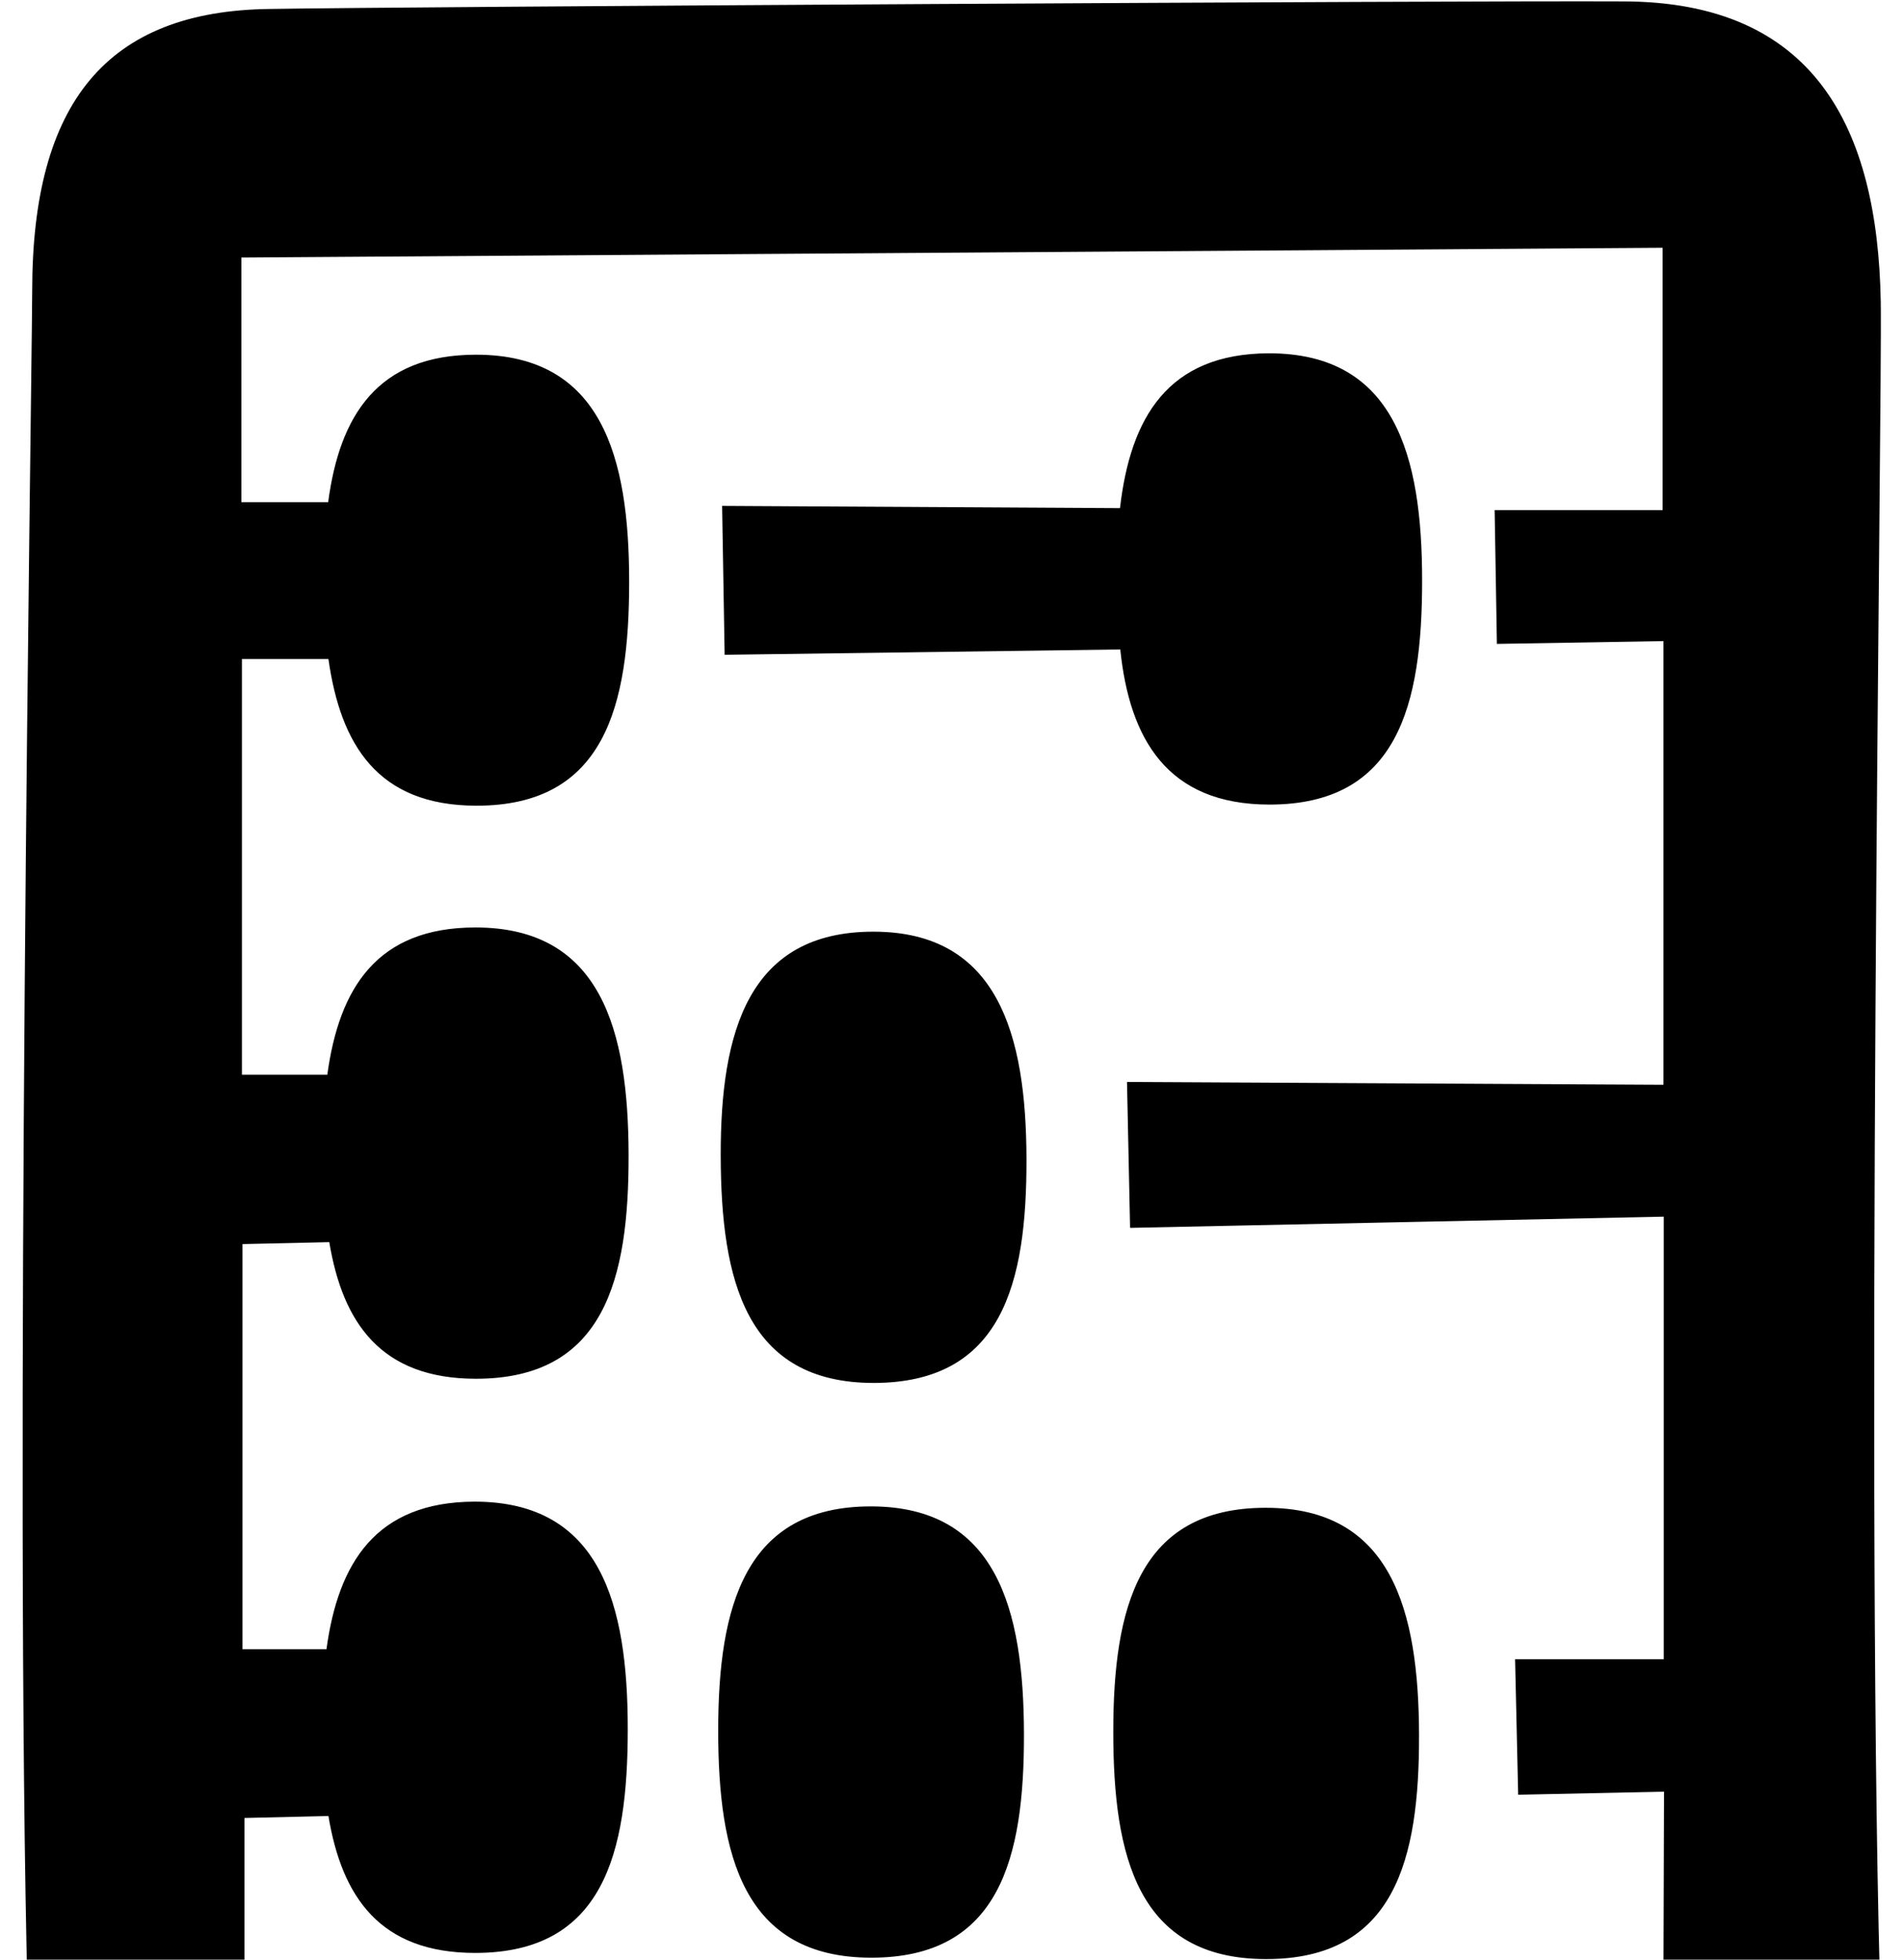 <svg id="Слой_1" data-name="Слой 1" xmlns="http://www.w3.org/2000/svg" viewBox="41 66 68 70">
    <defs>
        <style>.cls-1{fill-rule:evenodd;}</style>
    </defs>
    <title>Монтажная область 67</title>
    <path class="cls-1"
          d="M108.19,138.47c.19,6-4.92,9-12.63,9.09s-35.73-.25-43.08-.12-10.34-4-10.49-10c-.48-18.79.14-57.15.16-61.05,0-6.73,2.67-10,8.48-10.07,4.69-.08,42.31-.3,48.32-.27,6.85,0,9.11,4.5,9.22,10.73C108.23,80.24,107.6,120.34,108.19,138.47ZM100.43,130l-5.21.11-.11-4.84,5.31,0,0-15.81-19.06.4-.11-5.21,19.16.1,0-15.85L94.46,89l-.08-4.78,6,0,0-9.37-50.76.35,0,8.74,3.1,0c.41-3.09,1.76-5.27,5.28-5.27,4.5,0,5.47,3.67,5.47,8.11s-.87,8-5.45,8c-3.54,0-4.86-2.19-5.29-5.24l-3.09,0,0,14.85h3.05c.42-3.08,1.76-5.26,5.29-5.26,4.49,0,5.46,3.67,5.47,8.12s-.87,8-5.45,8c-3.4,0-4.76-2-5.24-4.88l-3.1.07,0,14.47,3,0c.42-3.09,1.77-5.26,5.29-5.27,4.5,0,5.47,3.67,5.47,8.12s-.87,8-5.45,8c-3.4,0-4.76-2-5.24-4.89l-3,.07,0,8.89,50.67-.14ZM72.1,119.81c4.49,0,5.46,3.67,5.47,8.12s-.87,8-5.45,8-5.47-3.67-5.47-8.11S67.6,119.81,72.1,119.81Zm.11-4.41c-4.58,0-5.46-3.67-5.47-8.12s1-8,5.45-8,5.46,3.67,5.47,8.12S76.79,115.39,72.21,115.4Zm14,4.46c4.49,0,5.46,3.67,5.47,8.12s-.87,8-5.46,8-5.46-3.67-5.46-8.12S81.68,119.87,86.18,119.86ZM66.88,89.39l-.09-5.32L81,84.15c.37-3.22,1.7-5.52,5.32-5.53,4.5,0,5.47,3.67,5.47,8.12s-.87,8-5.45,8c-3.65,0-5-2.34-5.33-5.54Z"/>
</svg>